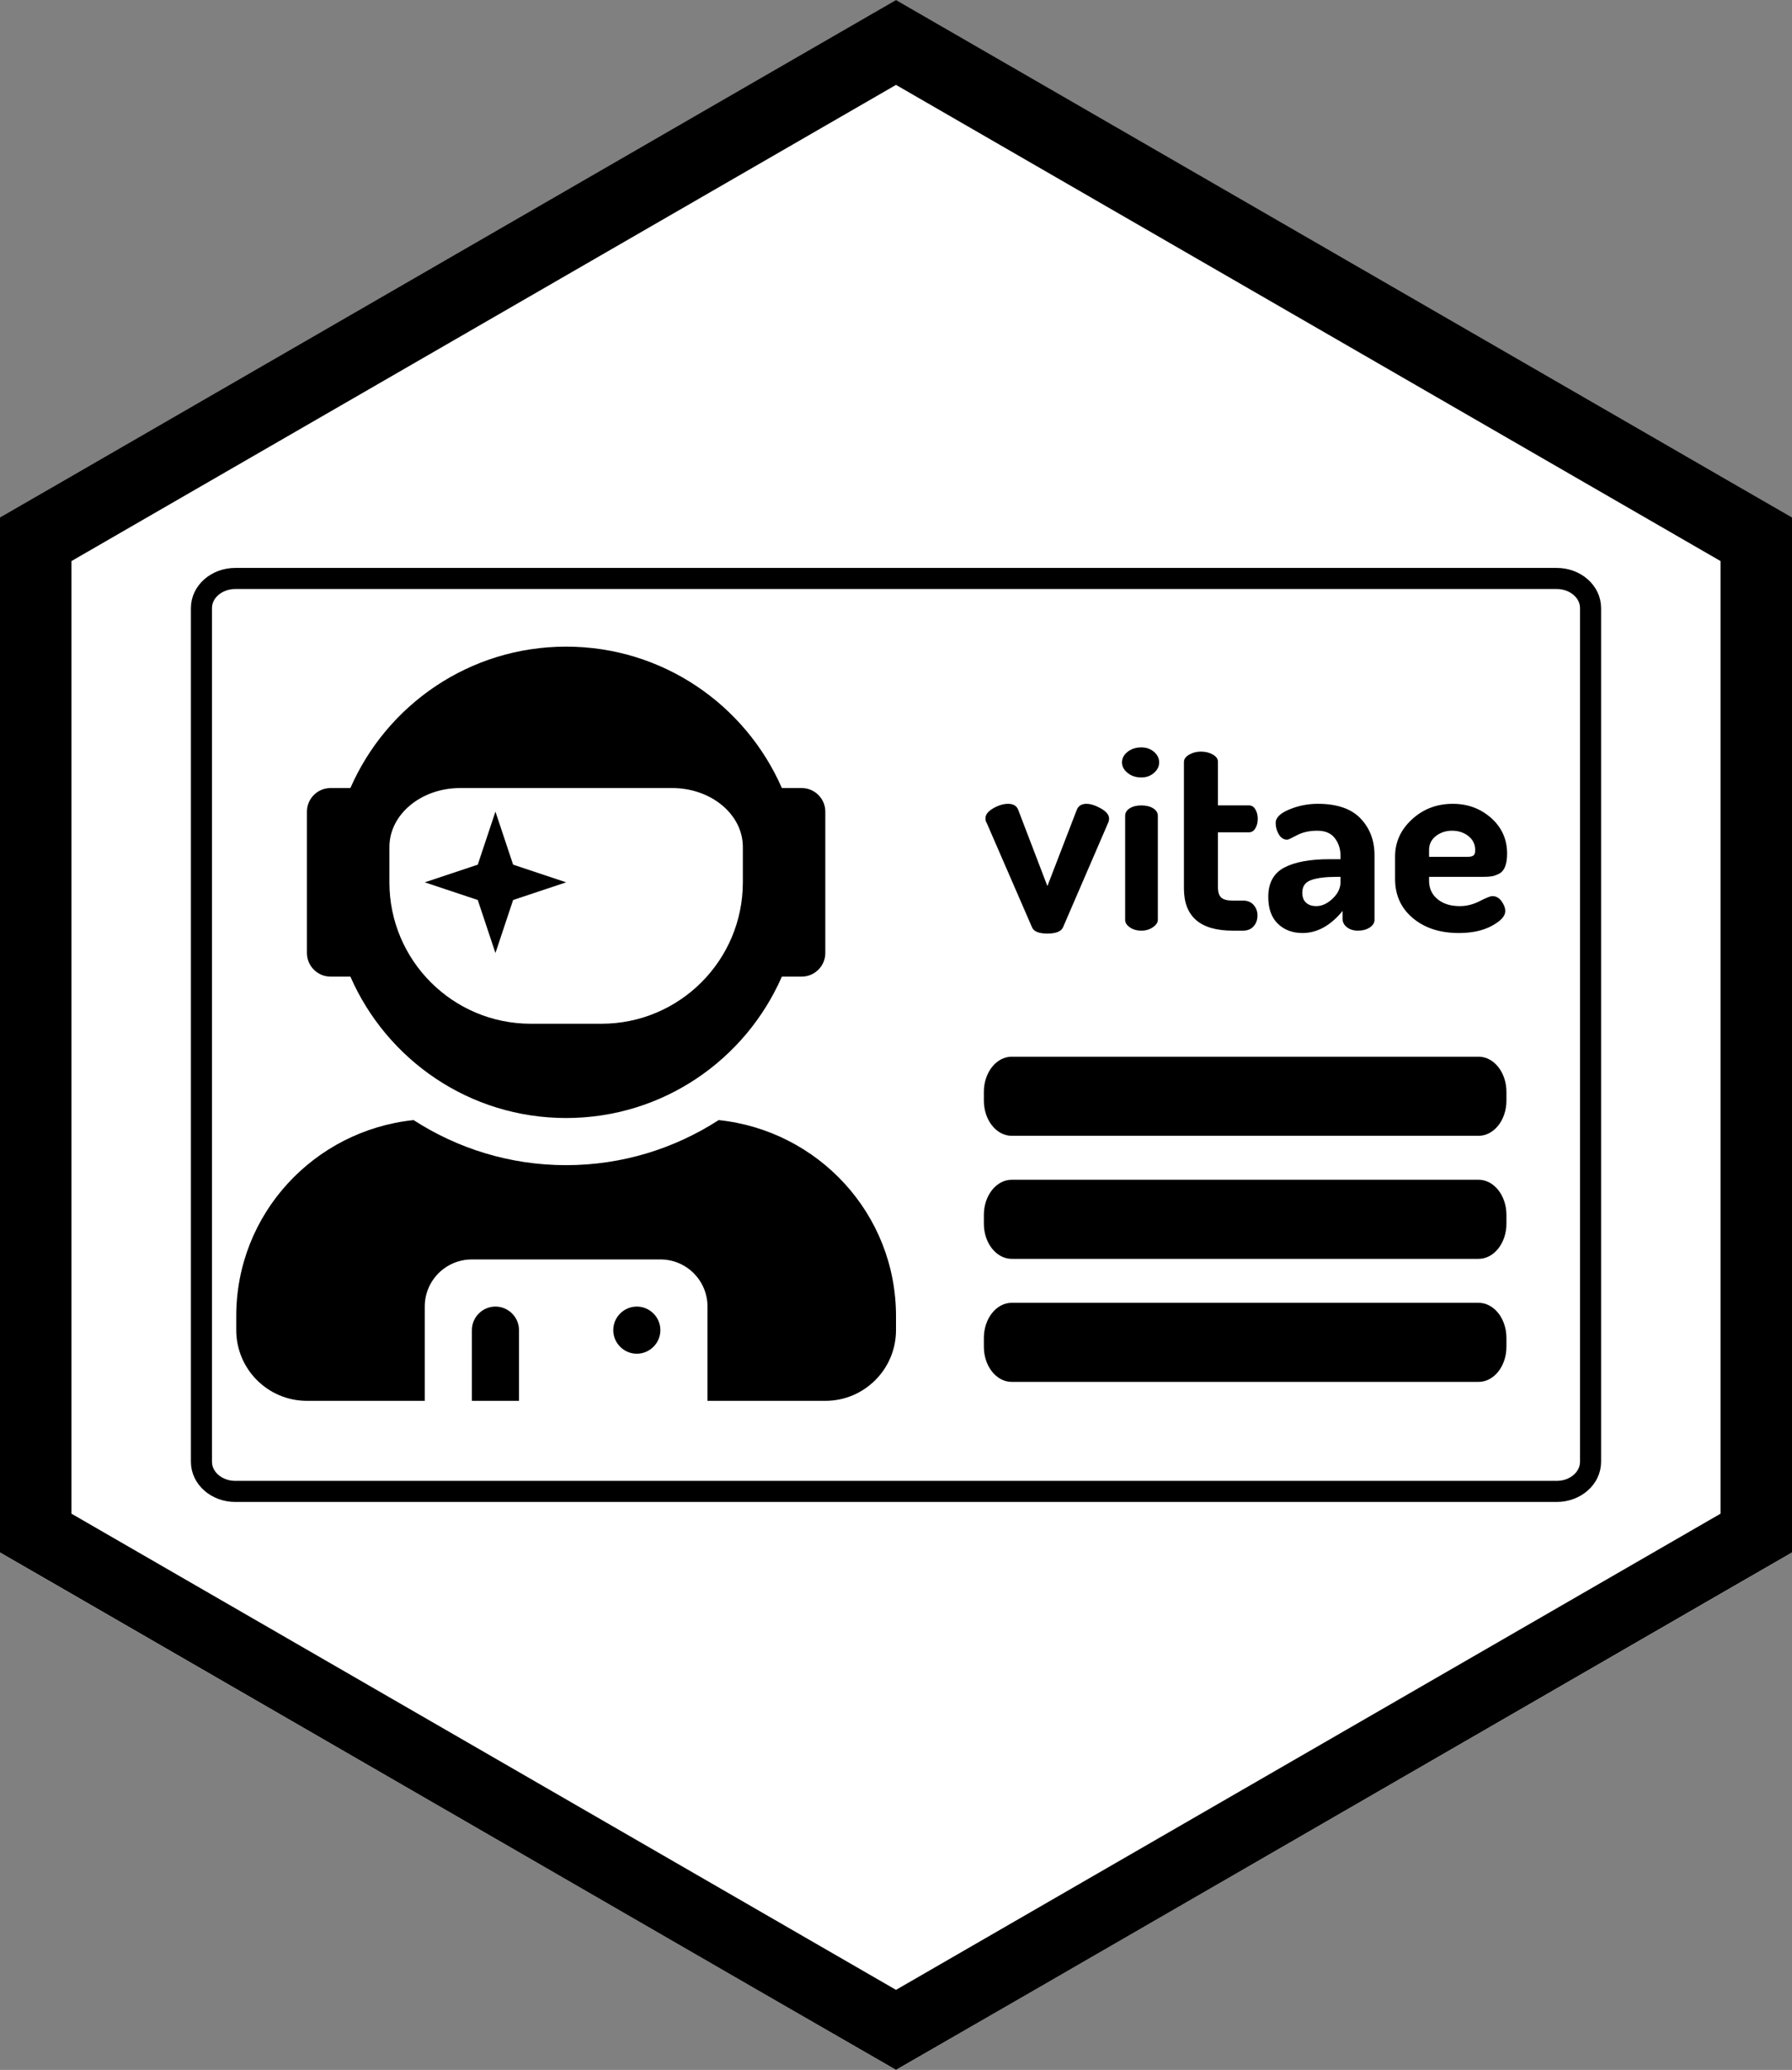 <svg xmlns="http://www.w3.org/2000/svg" xmlns:xlink="http://www.w3.org/1999/xlink" id="Layer_1" width="611.834" height="706.506" x="0" y="0" enable-background="new .083 42.123 611.834 706.506" version="1.1" viewBox="0.083 42.123 611.834 706.506" xml:space="preserve"><rect x="0.083" y="42.123" width="611.834" height="706.506" fill="#808080" stroke="none"/><polygon id="fill" fill="#FFF" points="611.917 572.053 305.999 748.657 .083 572.05 .083 218.756 305.999 42.151 611.917 218.756"/><linearGradient id="gradient_1_" x1="305.671" x2="305.671" y1="404.726" y2="134.417" gradientTransform="matrix(1 0 0 1 0 -80)" gradientUnits="userSpaceOnUse"><stop offset="0" stop-color="#FFF" stop-opacity="0"/><stop offset="1" stop-color="#FFF"/></linearGradient><path id="gradient" fill="url(#gradient_1_)" d="M305.591,54.417L59.22,197.048	c36.979,74.535,133.292,127.677,246.28,127.677c113.336,0,209.895-53.47,246.621-128.366L305.591,54.417z" opacity=".2"/><path id="outline" d="M587.52,204.656L356.209,71.099L306,42.123l-50.209,28.976L24.48,204.656L0.083,218.728v353.293l24.396,14.071	l234.142,135.225L306,748.629l47.378-27.312L587.52,586.095l24.397-14.07V218.728L587.52,204.656z M587.52,558.783L306,721.317	L24.48,558.783v-325.15L306,71.099l0,0l281.52,162.534V558.783z"/><g><path d="M336.54,321.439c0-1.26,0.885-2.399,2.655-3.42c1.769-1.02,3.466-1.53,5.085-1.53c1.74,0,2.881,0.661,3.42,1.98l9.99,26.1 l9.99-25.92c0.54-1.44,1.649-2.16,3.33-2.16c1.439,0,3.09,0.526,4.949,1.575c1.859,1.051,2.791,2.205,2.791,3.465 c0,0.54-0.121,1.051-0.36,1.53l-15.39,35.639c-0.662,1.381-2.431,2.07-5.311,2.07s-4.621-0.689-5.22-2.07l-15.479-35.639 C336.689,322.64,336.54,322.1,336.54,321.439z"/><path d="M383.159,302.359c0-1.412,0.637-2.62,1.913-3.624c1.274-1.004,2.845-1.506,4.712-1.506c1.676,0,3.105,0.502,4.289,1.506 s1.776,2.212,1.776,3.624c0,1.358-0.593,2.553-1.776,3.583c-1.184,1.032-2.613,1.547-4.289,1.547c-1.867,0-3.438-0.515-4.712-1.547 C383.796,304.912,383.159,303.717,383.159,302.359z M384.239,356.089v-35.46c0-1.08,0.52-1.948,1.557-2.609 c1.038-0.66,2.365-0.99,3.98-0.99c1.613,0,2.955,0.33,4.023,0.99c1.065,0.661,1.6,1.529,1.6,2.609v35.46 c0,0.9-0.563,1.74-1.688,2.52c-1.125,0.781-2.438,1.17-3.936,1.17c-1.559,0-2.871-0.373-3.937-1.125 C384.772,357.903,384.239,357.05,384.239,356.089z"/><path d="M404.309,345.369v-43.142c0-1.007,0.599-1.853,1.8-2.534c1.199-0.683,2.52-1.024,3.96-1.024 c1.56,0,2.925,0.332,4.095,0.996s1.756,1.486,1.756,2.468v14.896h10.619c0.9,0,1.62,0.457,2.16,1.368s0.811,1.985,0.811,3.222 c0,1.237-0.271,2.313-0.811,3.224s-1.26,1.366-2.16,1.366h-10.619v18.769c0,1.656,0.373,2.827,1.125,3.514 c0.749,0.687,2.055,1.028,3.914,1.028h3.51c1.561,0,2.775,0.502,3.646,1.506c0.869,1.004,1.306,2.196,1.306,3.578 c0,1.443-0.437,2.666-1.306,3.67c-0.87,1.004-2.085,1.506-3.646,1.506h-3.51C409.857,359.778,404.309,354.976,404.309,345.369z"/><path d="M433.106,348.249c0-4.724,1.801-8.048,5.4-9.973c3.6-1.924,8.789-2.887,15.57-2.887h3.689v-1.204 c0-2.282-0.645-4.272-1.935-5.97c-1.291-1.697-3.285-2.547-5.985-2.547c-2.699,0-5.01,0.511-6.93,1.53 c-1.921,1.021-3.03,1.53-3.33,1.53c-1.201,0-2.16-0.6-2.88-1.8s-1.08-2.521-1.08-3.96c0-1.74,1.544-3.255,4.635-4.546 c3.09-1.289,6.345-1.935,9.765-1.935c6.539,0,11.399,1.665,14.58,4.995c3.18,3.33,4.771,7.515,4.771,12.555v22.05 c0,1.021-0.54,1.891-1.62,2.609c-1.08,0.721-2.43,1.08-4.05,1.08c-1.501,0-2.745-0.383-3.735-1.154 c-0.99-0.77-1.484-1.699-1.484-2.789v-2.791c-4.141,5.031-8.701,7.544-13.68,7.544c-3.421,0-6.227-1.051-8.416-3.154 C434.201,355.333,433.106,352.271,433.106,348.249z M444.717,346.797c0,1.539,0.435,2.692,1.306,3.46 c0.869,0.768,2.024,1.151,3.465,1.151c1.919,0,3.779-0.854,5.58-2.561c1.8-1.707,2.699-3.586,2.699-5.637v-1.793h-1.35 c-3.66,0-6.525,0.356-8.596,1.067C445.752,343.198,444.717,344.635,444.717,346.797z"/><path d="M476.396,342.139v-7.65c0-4.919,1.919-9.149,5.761-12.69c3.838-3.539,8.488-5.31,13.949-5.31 c5.1,0,9.465,1.613,13.096,4.838c3.629,3.225,5.444,7.277,5.444,12.159c0,1.783-0.226,3.253-0.675,4.412 c-0.45,1.158-1.141,1.976-2.07,2.451c-0.931,0.475-1.785,0.773-2.564,0.891c-0.781,0.12-1.801,0.179-3.061,0.179h-18.27v1.351 c0,2.58,0.959,4.666,2.88,6.255c1.919,1.591,4.469,2.385,7.649,2.385c2.279,0,4.529-0.569,6.75-1.71 c2.22-1.139,3.66-1.71,4.32-1.71c1.26,0,2.309,0.585,3.15,1.755c0.84,1.17,1.26,2.295,1.26,3.375c0,1.681-1.516,3.345-4.545,4.996 c-3.031,1.65-6.795,2.475-11.295,2.475c-6.421,0-11.655-1.695-15.705-5.086C478.421,352.115,476.396,347.66,476.396,342.139z M488.007,334.579h13.14c0.959,0,1.634-0.153,2.024-0.463c0.391-0.308,0.586-0.909,0.586-1.807c0-1.96-0.766-3.558-2.295-4.791 c-1.53-1.231-3.406-1.85-5.625-1.85c-2.102,0-3.931,0.604-5.49,1.808c-1.561,1.205-2.34,2.788-2.34,4.749V334.579z"/></g><path d="M112.925,375.464h6.788c12.419,28.409,40.677,48.269,73.66,48.269s61.241-19.859,73.66-48.269h6.787	c4.424,0,8.046-3.619,8.046-8.045v-48.268c0-4.425-3.622-8.045-8.046-8.045h-6.787c-12.419-28.408-40.677-48.269-73.66-48.269	s-61.241,19.861-73.66,48.269h-6.788c-4.425,0-8.045,3.62-8.045,8.045v48.268C104.88,371.845,108.5,375.464,112.925,375.464z M133.037,331.218c0-11.111,10.811-20.112,24.135-20.112h72.402c13.324,0,24.135,9.001,24.135,20.112v12.067	c0,26.649-21.621,48.27-48.27,48.27h-24.134c-26.648,0-48.269-21.62-48.269-48.27V331.218z M169.239,367.419l6.033-18.1	l18.101-6.034l-18.101-6.033l-6.033-18.101l-6.034,18.101l-18.101,6.033l18.101,6.034L169.239,367.419z M245.463,424.437	c-15.034,9.704-32.882,15.386-52.09,15.386s-37.057-5.682-52.09-15.386c-33.939,3.571-60.537,31.979-60.537,66.872v4.827	c0,13.325,10.81,24.135,24.134,24.135h40.224v-32.179c0-8.9,7.19-16.09,16.089-16.09h64.359c8.899,0,16.089,7.189,16.089,16.09	v32.179h40.225c13.324,0,24.134-10.81,24.134-24.135v-4.827C306,456.415,279.402,428.008,245.463,424.437z M217.507,488.092	c-4.424,0-8.044,3.621-8.044,8.044c0,4.425,3.62,8.046,8.044,8.046c4.425,0,8.045-3.621,8.045-8.046	C225.552,491.713,221.932,488.092,217.507,488.092z M169.239,488.092c-4.425,0-8.045,3.621-8.045,8.044v24.135h16.09v-24.135	C177.283,491.713,173.663,488.092,169.239,488.092z"/><path fill="none" stroke="#000" stroke-miterlimit="10" stroke-width="7.197" d="M543.137,541.087	c0,5.574-5.169,10.094-11.546,10.094H80.409c-6.376,0-11.546-4.52-11.546-10.094V249.664c0-5.574,5.17-10.093,11.546-10.093h451.182	c6.377,0,11.546,4.519,11.546,10.093V541.087z"/><path d="M514.417,417.804c0,6.627-4.261,12-9.516,12H345.516c-5.256,0-9.516-5.373-9.516-12v-3c0-6.627,4.26-12,9.516-12h159.386	c5.255,0,9.516,5.373,9.516,12V417.804z"/><path d="M514.417,459.804c0,6.627-4.261,12-9.516,12H345.516c-5.256,0-9.516-5.373-9.516-12v-3c0-6.627,4.26-12,9.516-12h159.386	c5.255,0,9.516,5.373,9.516,12V459.804z"/><path d="M514.417,501.804c0,6.627-4.261,12-9.516,12H345.516c-5.256,0-9.516-5.373-9.516-12v-3c0-6.627,4.26-12,9.516-12h159.386	c5.255,0,9.516,5.373,9.516,12V501.804z"/></svg>